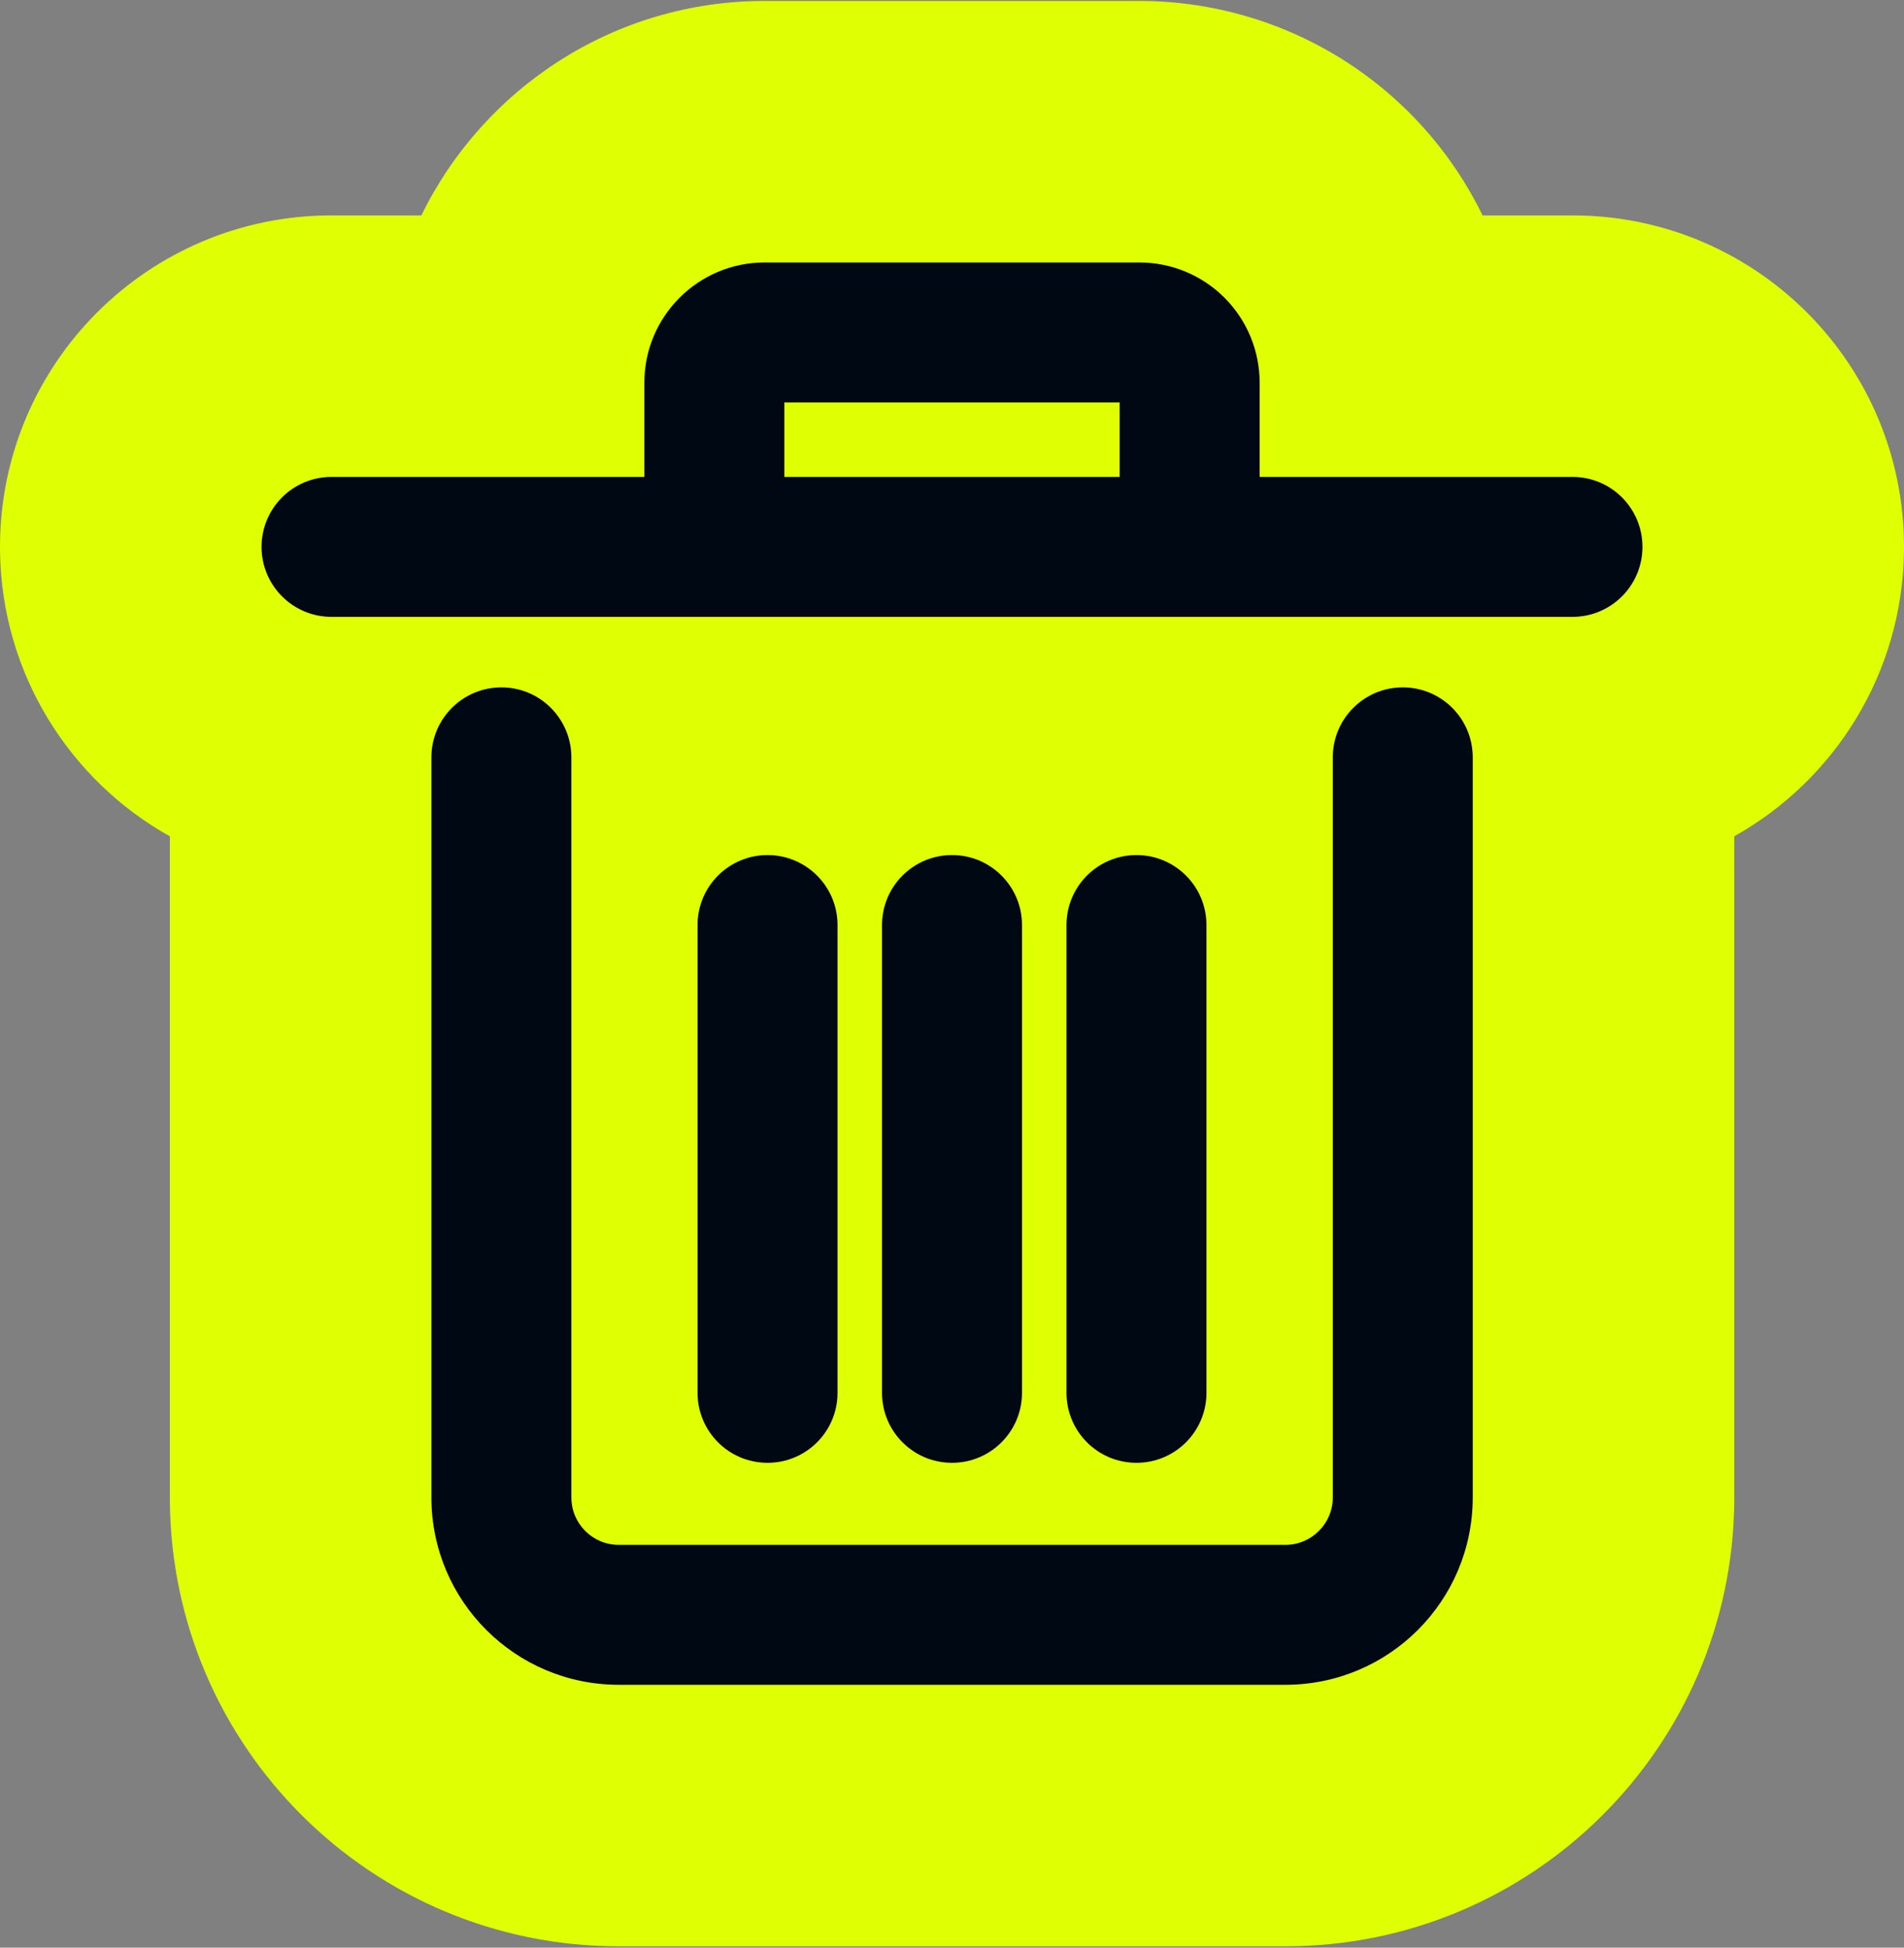 <svg width="1000" height="1023" viewBox="0 0 1000 1023" fill="none" xmlns="http://www.w3.org/2000/svg">
<rect x="0" y="0" width="1000" height="1023" fill="#808080" stroke="none"/>
<g clip-path="url(#clip0_278_154)">
<path d="M831.244 114.748C831.256 114.749 831.266 114.748 831.275 114.748C831.345 114.751 831.416 114.755 831.487 114.757C831.52 114.759 831.552 114.759 831.583 114.76C831.477 114.756 831.364 114.751 831.246 114.747L831.244 114.748ZM910.855 788.068C910.035 917.606 804.817 1022.31 675.088 1022.32H324.983C195.319 1022.31 90.039 917.636 89.218 788.069L89.214 786.543V439.307C36.571 409.846 0.83 353.844 0.015 289.505L0 287.256C0 191.077 77.941 113.137 174.118 113.137H221.305C253.895 46.42 322.42 0.496 401.602 0.496H598.4L600.884 0.512C652.172 1.146 701.471 21.408 738.418 57.445L740.196 59.201L740.198 59.203C756.069 75.075 769.007 93.333 778.659 113.137H825.884L828.136 113.151C923.277 114.358 1000 191.832 1000 287.256L999.985 289.504C999.171 353.812 963.463 409.794 910.859 439.267V786.543L910.855 788.068Z" fill="#DFFF03"/>
<path d="M736.74 361.048C757.055 361.048 773.497 377.488 773.497 397.804V786.545C773.497 840.921 729.463 884.955 675.087 884.955H324.984C270.643 884.955 226.575 840.922 226.575 786.545V397.804C226.576 377.487 243.051 361.048 263.332 361.048C273.092 361.048 282.428 364.888 289.323 371.818H289.322C296.212 378.709 300.089 388.041 300.089 397.804V786.545C300.089 800.323 311.239 811.442 324.984 811.442H675.087C688.832 811.442 699.984 800.323 699.984 786.545V397.804C699.984 377.487 716.46 361.048 736.74 361.048ZM771.97 397.804V786.545C771.97 786.963 771.968 787.381 771.962 787.798L771.971 786.545V397.804C771.971 397.516 771.966 397.228 771.959 396.942C771.966 397.228 771.97 397.516 771.97 397.804ZM403.116 449.128C423.431 449.128 439.873 465.568 439.873 485.884V731.598C439.873 751.914 423.431 768.355 403.116 768.355C382.8 768.355 366.36 751.914 366.36 731.598V485.884C366.36 465.568 382.8 449.128 403.116 449.128ZM500 449.128C520.316 449.128 536.757 465.568 536.757 485.884V731.598C536.757 751.914 520.316 768.355 500 768.355C479.684 768.355 463.244 751.914 463.244 731.598V485.884C463.244 465.568 479.685 449.128 500 449.128ZM596.883 449.128C617.199 449.128 633.64 465.568 633.64 485.884V731.598C633.64 751.914 617.199 768.355 596.883 768.355C576.568 768.355 560.127 751.914 560.127 731.598V485.884C560.127 465.568 576.568 449.128 596.883 449.128ZM411.926 765.721C411.363 765.865 410.794 765.997 410.221 766.114L411.077 765.928C411.361 765.863 411.644 765.793 411.926 765.721ZM508.81 765.721V765.722V765.721ZM613.683 762.579C613.434 762.715 613.182 762.849 612.929 762.978C613.436 762.719 613.935 762.447 614.427 762.165L613.683 762.579ZM771.956 396.82C771.948 396.554 771.939 396.289 771.926 396.025C771.939 396.289 771.948 396.554 771.956 396.82ZM771.255 390.7C771.604 392.409 771.83 394.164 771.922 395.955C771.907 395.666 771.89 395.378 771.869 395.091C771.755 393.599 771.549 392.133 771.256 390.699L771.255 390.7ZM770.636 388.153C770.546 387.837 770.45 387.523 770.352 387.21C770.45 387.523 770.546 387.837 770.636 388.153ZM770.241 386.868C770.201 386.745 770.163 386.621 770.121 386.499C770.094 386.417 770.064 386.336 770.035 386.254C770.106 386.458 770.174 386.662 770.241 386.868ZM769.925 385.938C769.895 385.853 769.866 385.768 769.835 385.684C769.771 385.508 769.703 385.334 769.636 385.16C769.735 385.418 769.831 385.677 769.925 385.938ZM769.578 385.009C769.457 384.699 769.334 384.39 769.205 384.084C769.334 384.39 769.457 384.699 769.578 385.009ZM288.24 372.895C288.651 373.306 289.051 373.728 289.44 374.157C289.246 373.943 289.05 373.73 288.851 373.521C288.65 373.31 288.447 373.101 288.241 372.895C288.034 372.687 287.825 372.483 287.614 372.281L288.24 372.895ZM283.589 368.97C283.321 368.781 283.05 368.597 282.778 368.417C283.05 368.597 283.321 368.781 283.589 368.97ZM282.512 368.243C282.392 368.166 282.274 368.087 282.154 368.011C282.073 367.959 281.99 367.91 281.908 367.859C282.111 367.985 282.312 368.113 282.512 368.243ZM281.68 367.718C281.593 367.665 281.508 367.61 281.421 367.558C281.286 367.477 281.149 367.4 281.013 367.321C281.236 367.451 281.459 367.583 281.68 367.718ZM280.778 367.185C280.495 367.023 280.21 366.864 279.923 366.711C280.21 366.864 280.495 367.023 280.778 367.185ZM598.399 137.859C615.143 137.86 631.221 144.487 643.068 156.334C654.915 168.18 661.579 184.257 661.579 201.038V250.5H825.882C846.197 250.5 862.638 266.942 862.638 287.257C862.638 307.537 846.198 324.013 825.882 324.013H174.119C153.803 324.013 137.362 307.537 137.362 287.257C137.362 266.941 153.803 250.5 174.119 250.5H338.422V201.038C338.422 166.134 366.733 137.859 401.602 137.859H598.399ZM861.112 287.257C861.112 287.767 861.098 288.275 861.077 288.78C861.085 288.575 861.096 288.371 861.101 288.166L861.112 287.257ZM171.737 252.107C171.926 252.095 172.115 252.082 172.305 252.073L172.318 252.072C172.124 252.081 171.93 252.094 171.737 252.107ZM826.973 252.045C826.913 252.043 826.852 252.04 826.792 252.038L826.652 252.036C826.759 252.038 826.866 252.041 826.973 252.045ZM410.409 252.027H410.41V209.846H410.409V252.027ZM411.936 250.5H588.066V211.373H411.936V250.5ZM350.903 165.95V165.951C351.044 165.748 351.187 165.546 351.33 165.344V165.343C351.187 165.544 351.044 165.747 350.903 165.95Z" fill="#000813"/>
</g>
<defs>
<clipPath id="clip0_278_154">
<rect width="1000" height="1022" fill="white" transform="translate(0 0.496)"/>
</clipPath>
</defs>
</svg>

